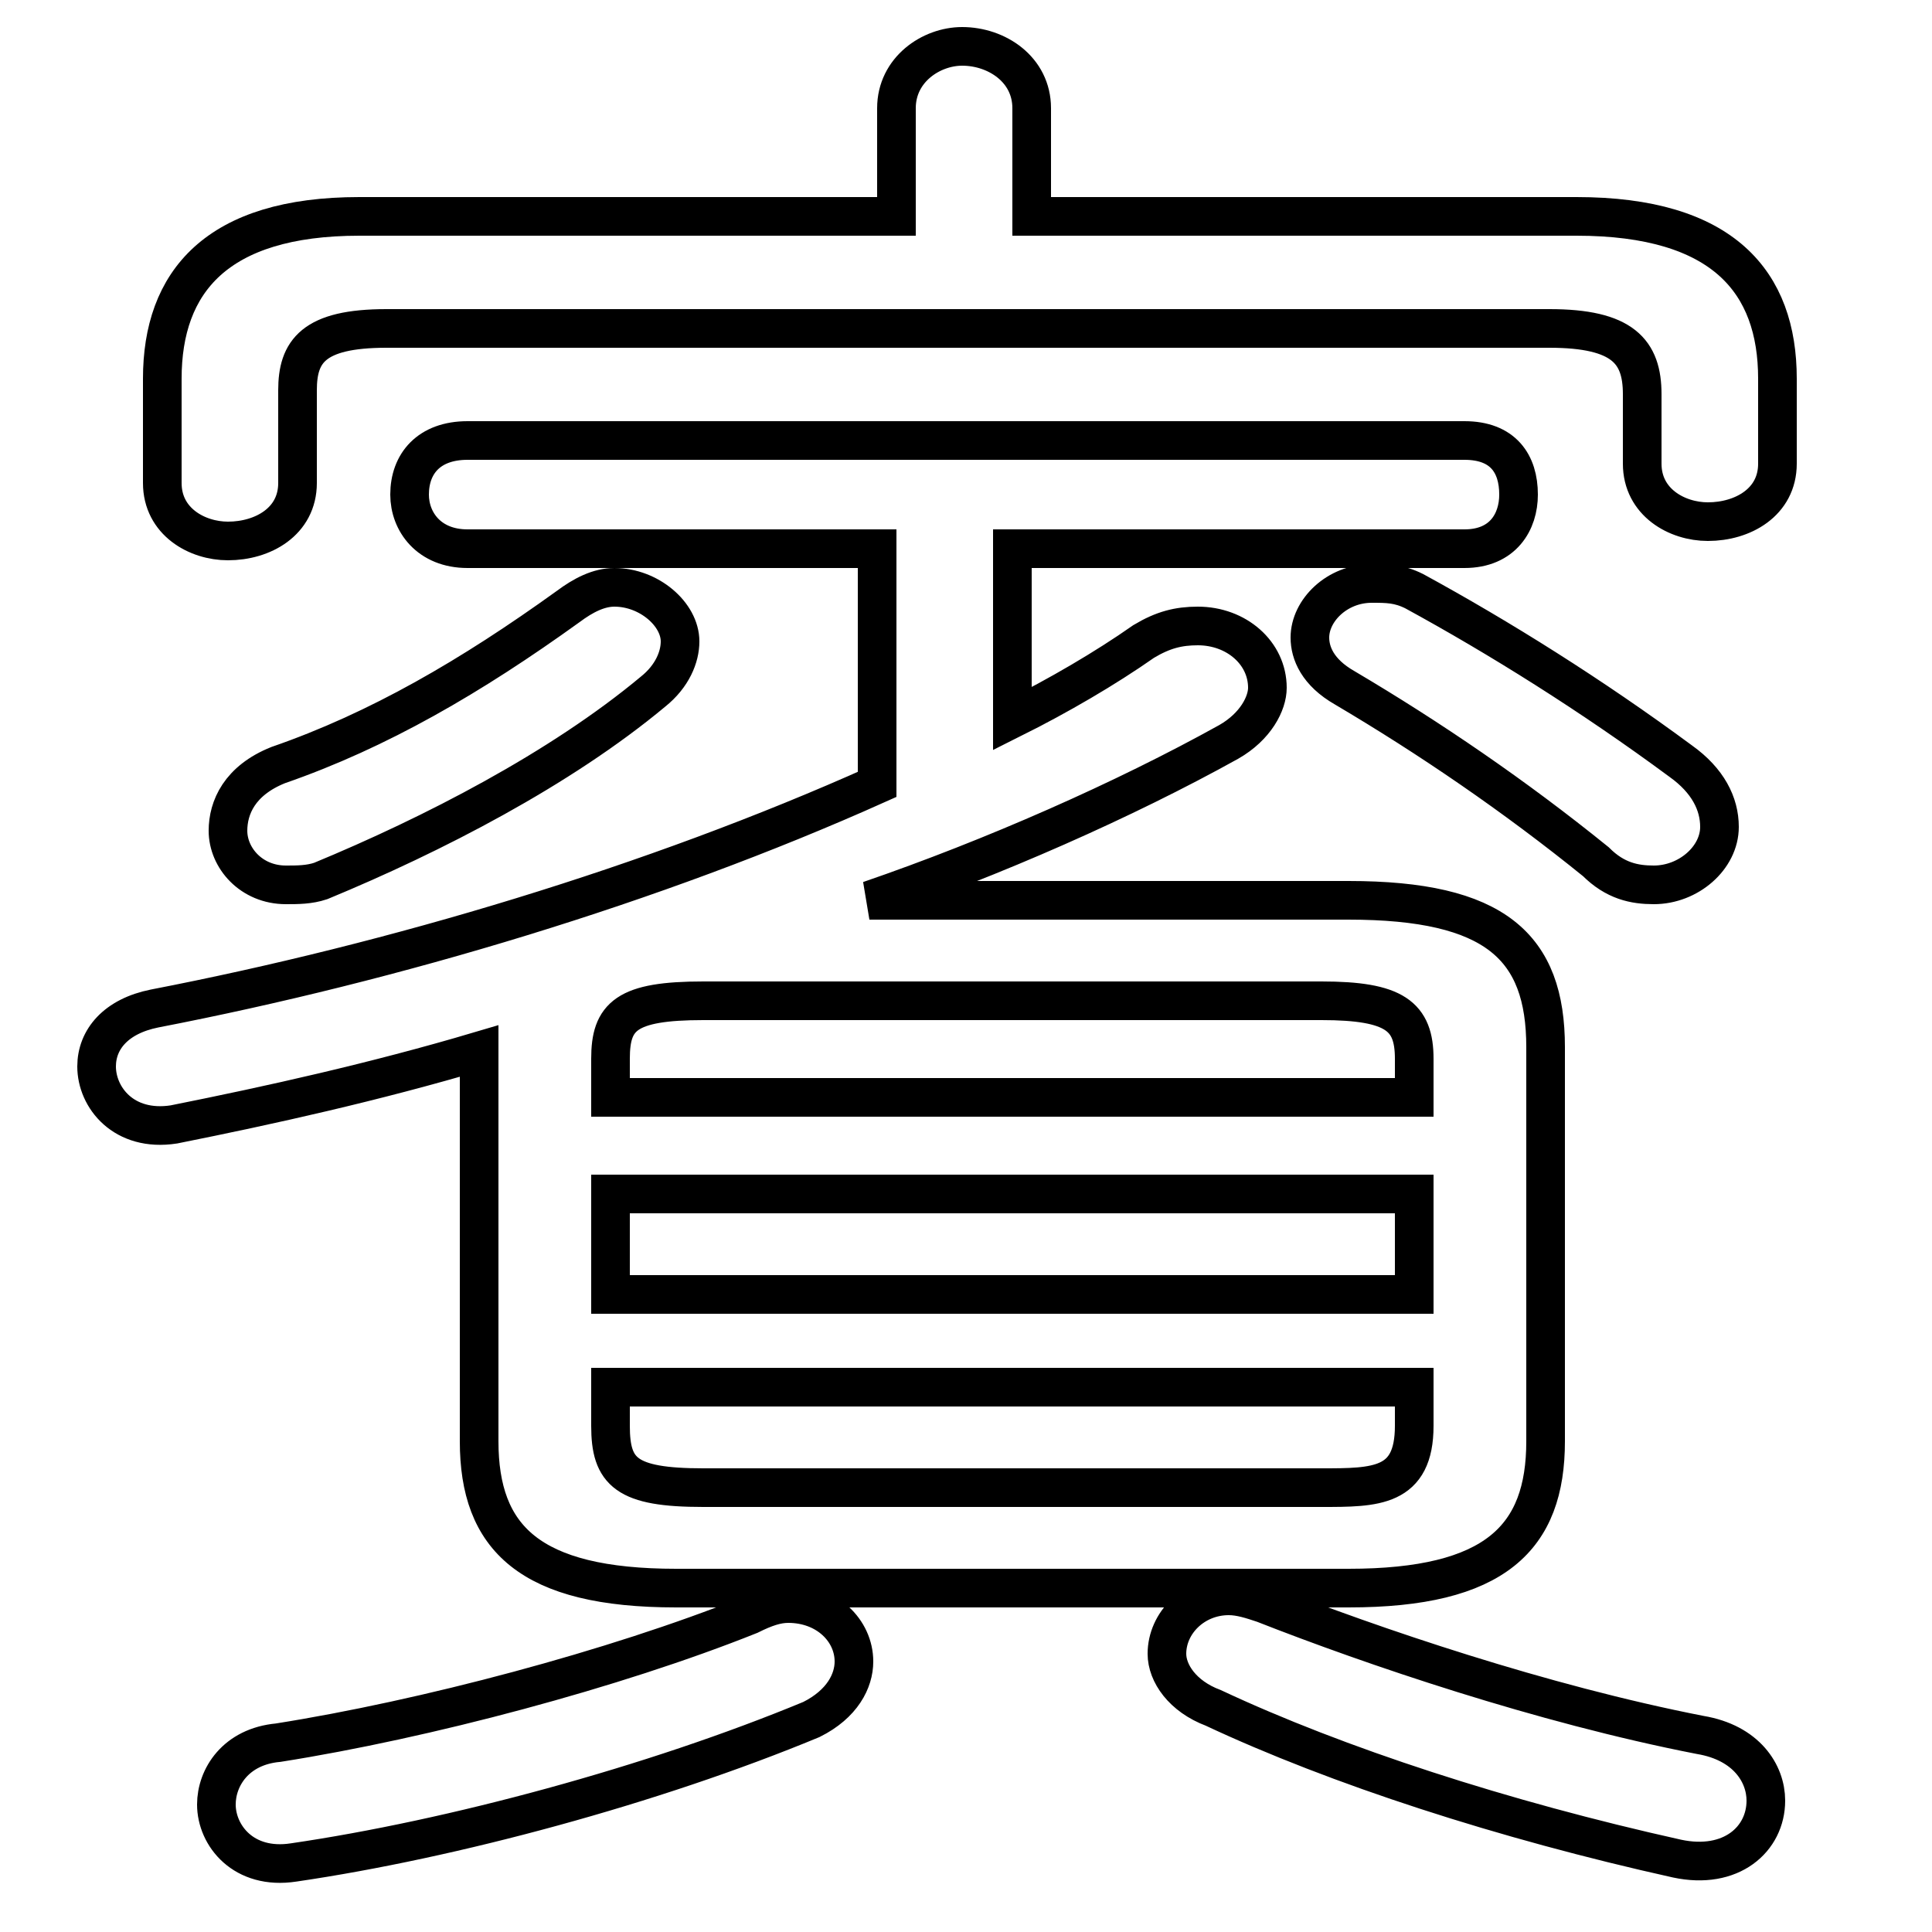 <svg xmlns="http://www.w3.org/2000/svg" viewBox="0 -44.0 50.0 50.0">
    <rect x="0" y="-44.0" width="50.0" height="50.0" fill="#808080" stroke="none"/>
    <g transform="scale(1, -1)">
        <!-- ボディの枠 -->
        <rect x="0" y="-6.0" width="50.0" height="50.0"
            stroke="white" fill="white"/>
        <!-- グリフ座標系の原点 -->
        <circle cx="0" cy="0" r="5" fill="white"/>
        <!-- グリフのアウトライン -->
        <g style="fill:none;stroke:#000000;stroke-width:1;">
<path d="M 36.6 15.6 L 15.8 15.6 L 15.8 16.6 C 15.8 17.7 16.2 18.1 18.2 18.1 L 34.2 18.1 C 36.1 18.1 36.6 17.7 36.6 16.6 Z M 15.8 13.1 L 36.6 13.1 L 36.6 10.5 L 15.8 10.5 Z M 19.4 2.2 C 15.9 0.8 11.0 -0.5 7.2 -1.1 C 6.1 -1.2 5.6 -2.0 5.6 -2.7 C 5.6 -3.5 6.3 -4.4 7.6 -4.2 C 11.7 -3.6 16.9 -2.2 21.0 -0.5 C 21.8 -0.1 22.1 0.5 22.1 1.0 C 22.1 1.8 21.4 2.5 20.4 2.5 C 20.1 2.5 19.8 2.4 19.4 2.2 Z M 26.7 38.4 L 26.7 41.2 C 26.7 42.2 25.8 42.8 24.9 42.8 C 24.1 42.8 23.2 42.2 23.2 41.2 L 23.2 38.4 L 9.3 38.4 C 5.6 38.4 4.2 36.7 4.2 34.2 L 4.2 31.5 C 4.2 30.5 5.1 30.0 5.9 30.0 C 6.8 30.0 7.7 30.5 7.7 31.5 L 7.7 33.9 C 7.7 34.9 8.1 35.5 10.0 35.5 L 40.1 35.5 C 42.0 35.5 42.5 34.9 42.5 33.8 L 42.5 32.0 C 42.5 31.0 43.4 30.5 44.2 30.5 C 45.1 30.5 46.0 31.0 46.0 32.0 L 46.0 34.2 C 46.0 36.7 44.6 38.4 40.8 38.4 Z M 14.7 28.3 C 12.2 26.5 9.8 25.1 7.2 24.2 C 6.2 23.8 5.9 23.1 5.9 22.5 C 5.9 21.8 6.5 21.1 7.4 21.1 C 7.7 21.1 8.0 21.1 8.3 21.2 C 11.2 22.4 14.5 24.1 16.9 26.1 C 17.4 26.5 17.6 27.0 17.6 27.4 C 17.6 28.1 16.8 28.8 15.9 28.8 C 15.5 28.8 15.1 28.6 14.7 28.3 Z M 36.6 28.7 C 36.2 28.9 35.9 28.9 35.5 28.9 C 34.6 28.9 33.9 28.2 33.9 27.5 C 33.9 27.1 34.1 26.6 34.8 26.2 C 37.0 24.9 39.2 23.4 41.3 21.7 C 41.8 21.2 42.3 21.1 42.8 21.1 C 43.7 21.1 44.5 21.8 44.5 22.6 C 44.5 23.2 44.2 23.8 43.5 24.3 C 41.2 26.0 38.8 27.5 36.6 28.7 Z M 18.2 5.5 C 16.2 5.5 15.8 5.9 15.8 7.1 L 15.8 8.1 L 36.6 8.1 L 36.6 7.1 C 36.6 5.5 35.6 5.5 34.2 5.5 Z M 12.4 6.7 C 12.4 4.2 13.7 2.9 17.5 2.9 L 34.9 2.9 C 38.7 2.9 40.0 4.2 40.0 6.7 L 40.0 16.9 C 40.0 19.5 38.7 20.7 34.9 20.7 L 22.5 20.7 C 25.7 21.8 29.1 23.3 31.8 24.8 C 32.5 25.2 32.8 25.8 32.8 26.2 C 32.8 27.1 32.0 27.8 31.0 27.8 C 30.5 27.8 30.1 27.7 29.6 27.4 C 28.6 26.7 27.4 26.0 26.2 25.4 L 26.2 29.8 L 37.9 29.8 C 38.9 29.8 39.3 30.5 39.3 31.2 C 39.3 32.0 38.9 32.6 37.9 32.6 L 12.1 32.6 C 11.1 32.6 10.6 32.0 10.6 31.2 C 10.6 30.5 11.1 29.8 12.1 29.8 L 22.7 29.8 L 22.7 23.7 C 16.9 21.1 10.2 19.1 4.0 17.9 C 3.0 17.7 2.5 17.1 2.5 16.4 C 2.5 15.6 3.2 14.7 4.5 14.9 C 7.0 15.4 9.7 16.0 12.4 16.8 Z M 32.7 2.5 C 32.4 2.6 32.1 2.7 31.8 2.7 C 30.9 2.7 30.2 2.0 30.2 1.2 C 30.2 0.7 30.6 0.1 31.4 -0.2 C 34.6 -1.7 38.9 -3.1 43.4 -4.1 C 44.8 -4.4 45.7 -3.6 45.7 -2.6 C 45.7 -1.9 45.2 -1.1 44.0 -0.9 C 39.9 -0.1 35.5 1.4 32.7 2.5 Z"/>
</g>
</g>
</svg>